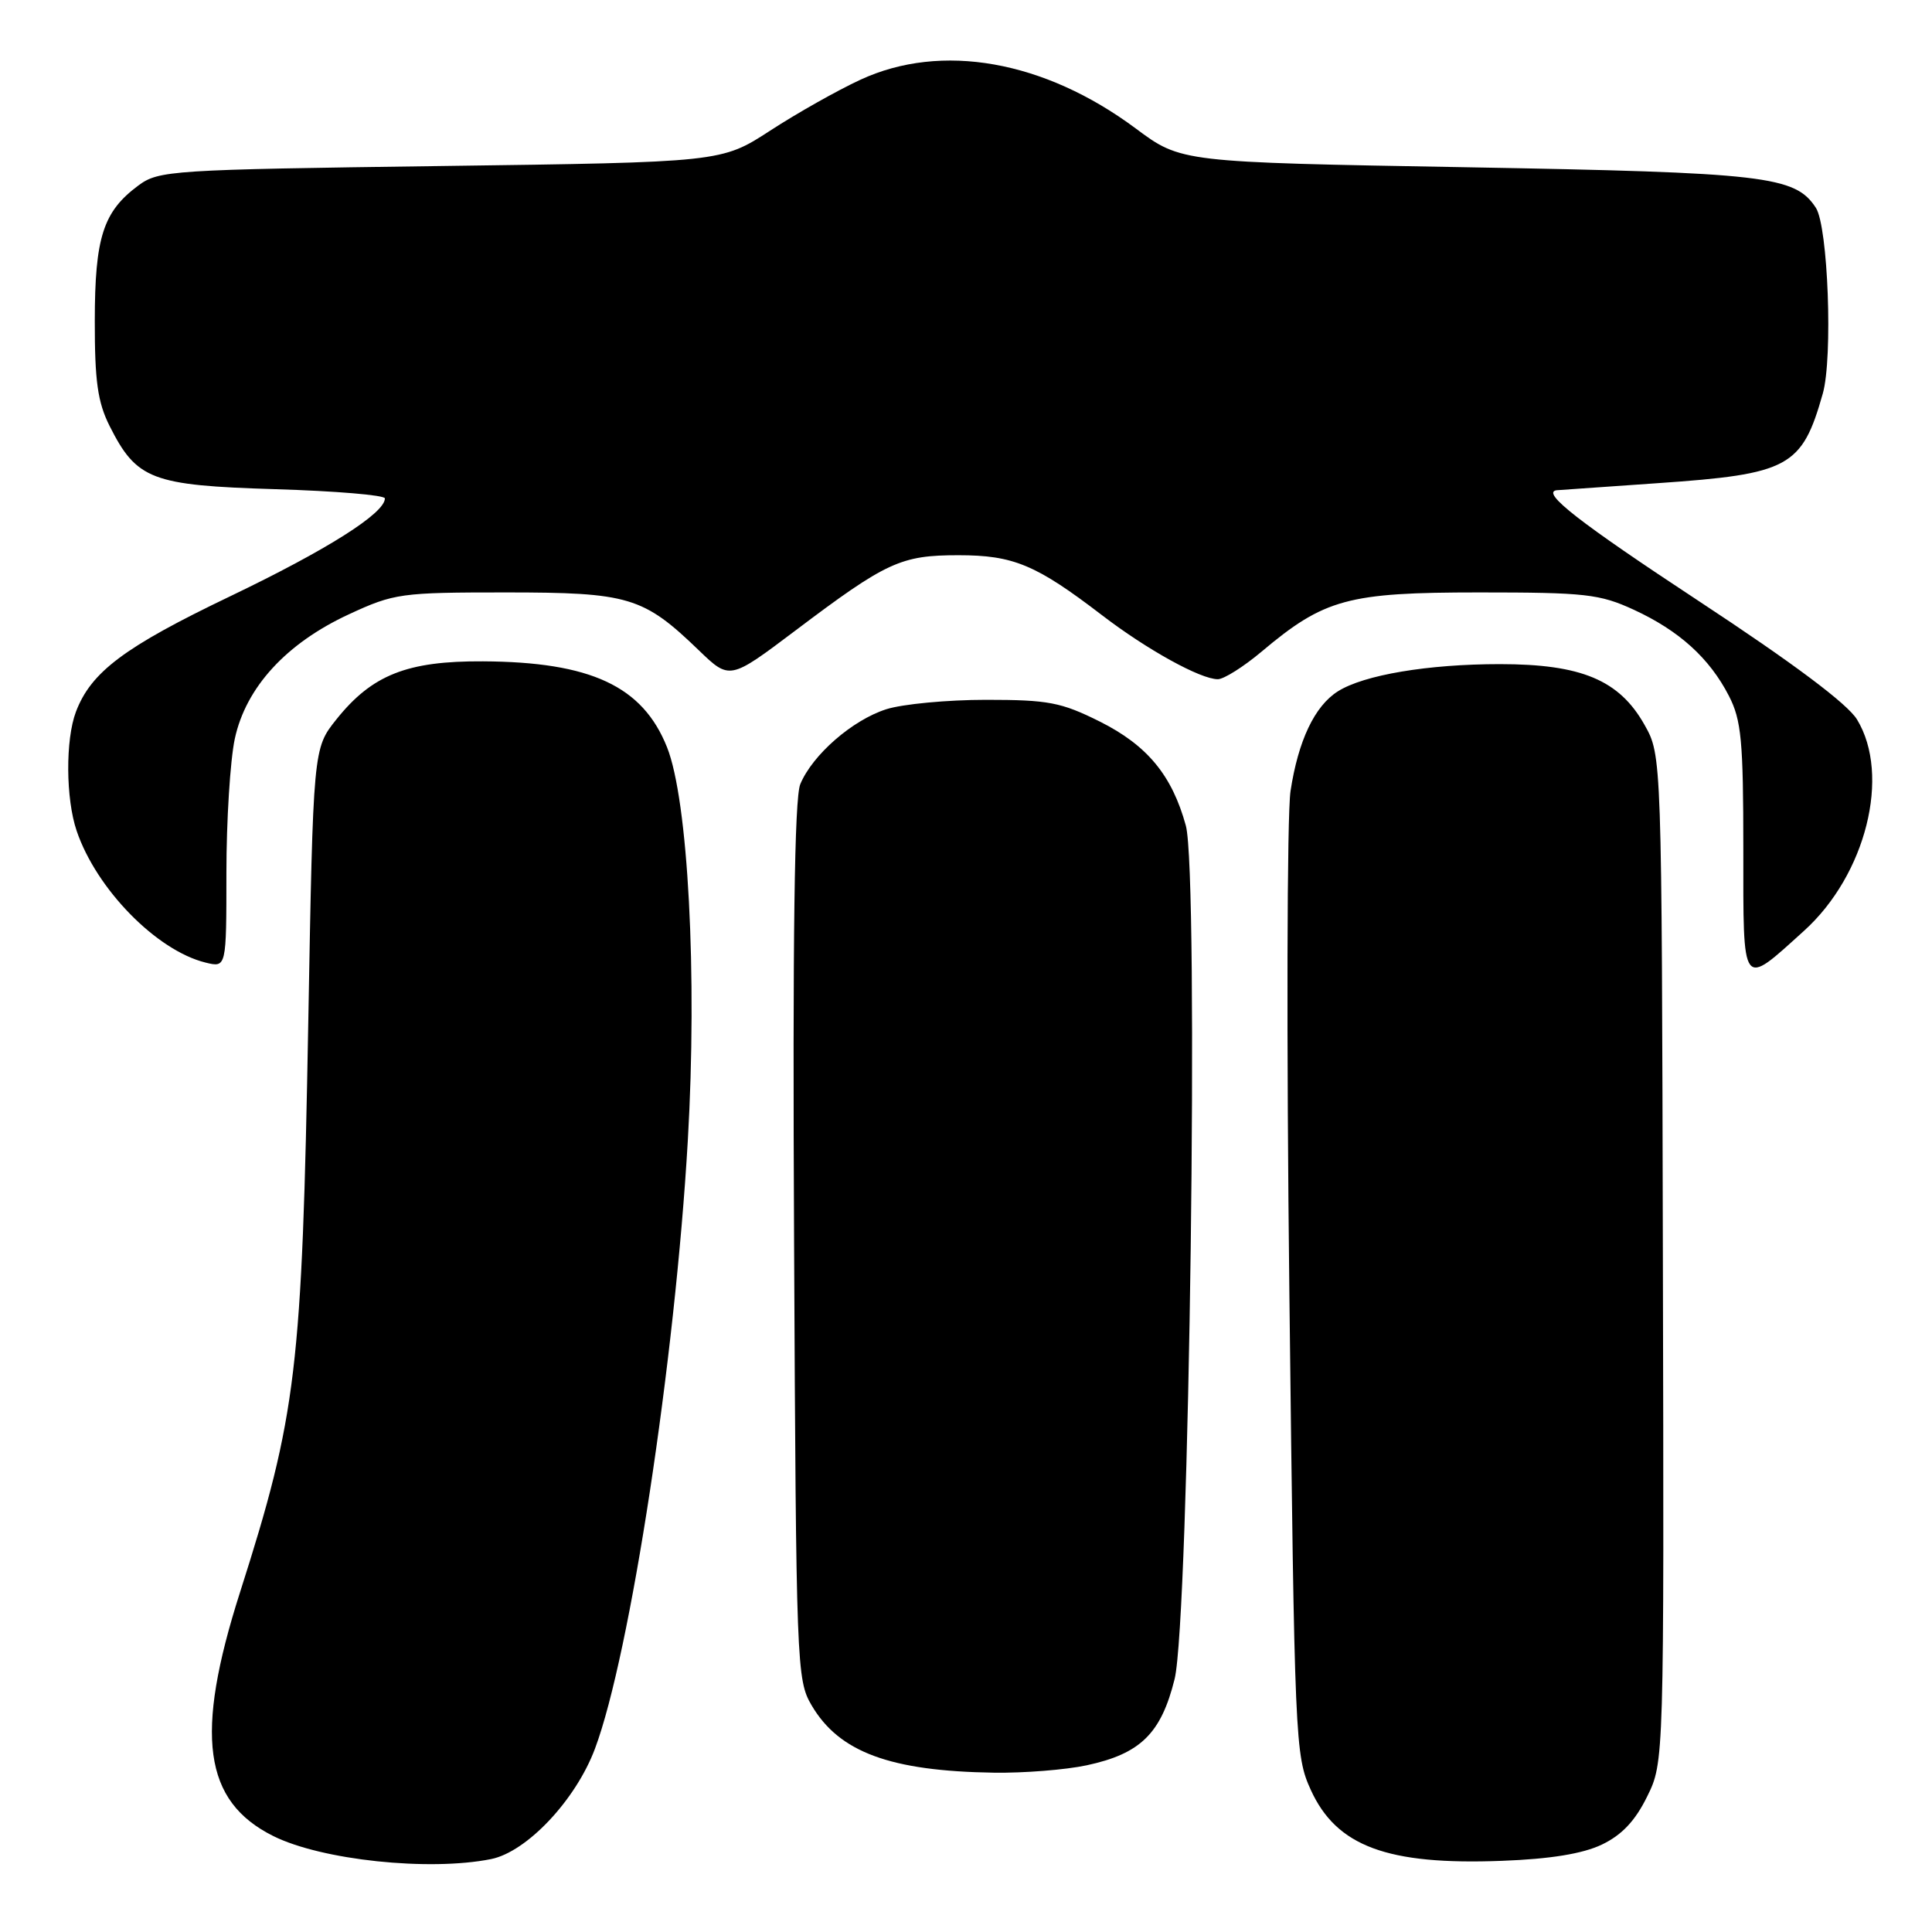 <?xml version="1.0" encoding="UTF-8" standalone="no"?>
<!DOCTYPE svg PUBLIC "-//W3C//DTD SVG 1.1//EN" "http://www.w3.org/Graphics/SVG/1.1/DTD/svg11.dtd" >
<svg xmlns="http://www.w3.org/2000/svg" xmlns:xlink="http://www.w3.org/1999/xlink" version="1.1" viewBox="0 0 256 256">
 <g >
 <path fill="currentColor"
d=" M 65.06 246.34 C 69.81 245.39 76.30 238.50 78.84 231.70 C 83.50 219.25 89.45 180.27 91.14 151.11 C 92.41 129.20 91.18 106.00 88.38 99.00 C 85.15 90.91 78.28 87.71 64.00 87.63 C 53.94 87.57 49.29 89.42 44.56 95.34 C 41.50 99.18 41.50 99.18 40.85 135.34 C 40.02 181.60 39.32 187.43 31.80 211.00 C 25.76 229.91 26.96 238.68 36.22 243.29 C 42.63 246.48 56.85 247.98 65.06 246.34 Z  M 212.25 244.42 C 214.89 243.16 216.67 241.28 218.25 238.06 C 220.50 233.50 220.50 233.50 220.34 166.80 C 220.19 100.10 220.19 100.10 217.91 96.05 C 214.57 90.11 209.55 88.00 198.73 88.00 C 189.23 88.00 180.71 89.43 177.27 91.61 C 174.19 93.56 172.02 98.14 171.00 104.83 C 170.53 107.95 170.46 137.95 170.85 171.50 C 171.54 230.88 171.61 232.62 173.69 237.18 C 177.10 244.65 183.82 247.15 199.00 246.57 C 205.44 246.33 209.71 245.63 212.25 244.42 Z  M 144.00 233.91 C 151.12 232.38 153.85 229.70 155.64 222.49 C 157.59 214.58 158.89 115.86 157.13 109.40 C 155.30 102.73 152.02 98.76 145.73 95.61 C 140.60 93.05 138.90 92.73 130.65 92.73 C 125.54 92.73 119.59 93.29 117.43 93.98 C 112.93 95.42 107.65 100.03 106.04 103.91 C 105.27 105.76 105.02 124.10 105.22 164.53 C 105.49 220.77 105.56 222.60 107.54 225.96 C 111.19 232.18 117.96 234.68 131.70 234.89 C 135.66 234.95 141.20 234.51 144.00 233.91 Z  M 239.03 123.35 C 247.25 115.93 250.56 102.71 246.06 95.33 C 244.79 93.25 237.59 87.86 225.06 79.62 C 209.27 69.23 204.17 65.26 206.25 64.96 C 206.39 64.95 212.44 64.52 219.69 64.02 C 237.08 62.82 238.77 61.90 241.53 52.15 C 242.88 47.38 242.23 30.00 240.61 27.53 C 237.85 23.31 233.98 22.87 194.23 22.16 C 156.50 21.50 156.50 21.50 150.50 17.03 C 138.37 8.00 124.74 5.59 114.00 10.57 C 110.97 11.97 105.60 15.00 102.05 17.31 C 95.60 21.50 95.60 21.50 58.37 22.00 C 22.58 22.48 21.03 22.58 18.32 24.59 C 13.67 28.04 12.57 31.45 12.56 42.50 C 12.55 50.49 12.94 53.29 14.52 56.44 C 18.11 63.57 20.08 64.32 36.49 64.82 C 44.47 65.06 51.00 65.61 51.00 66.04 C 51.00 68.01 43.36 72.84 30.50 79.01 C 16.47 85.73 12.06 89.04 10.06 94.32 C 8.66 98.02 8.71 105.85 10.16 110.10 C 12.78 117.82 20.76 125.96 27.25 127.55 C 30.00 128.22 30.00 128.22 30.00 115.66 C 30.00 108.75 30.50 100.76 31.11 97.90 C 32.58 91.07 37.94 85.23 46.25 81.39 C 52.23 78.62 53.13 78.50 67.00 78.50 C 83.33 78.50 85.24 79.07 92.60 86.17 C 96.69 90.11 96.69 90.11 105.37 83.57 C 117.47 74.44 119.36 73.57 127.00 73.57 C 134.28 73.57 137.26 74.81 146.00 81.50 C 151.97 86.08 159.07 90.00 161.37 90.00 C 162.16 90.00 164.77 88.36 167.16 86.35 C 175.49 79.34 178.59 78.50 196.00 78.50 C 210.07 78.50 211.96 78.71 216.50 80.80 C 222.50 83.57 226.52 87.21 229.09 92.21 C 230.74 95.42 231.00 98.15 231.00 112.50 C 231.00 131.30 230.69 130.89 239.03 123.35 Z "/>
</g>
</svg>